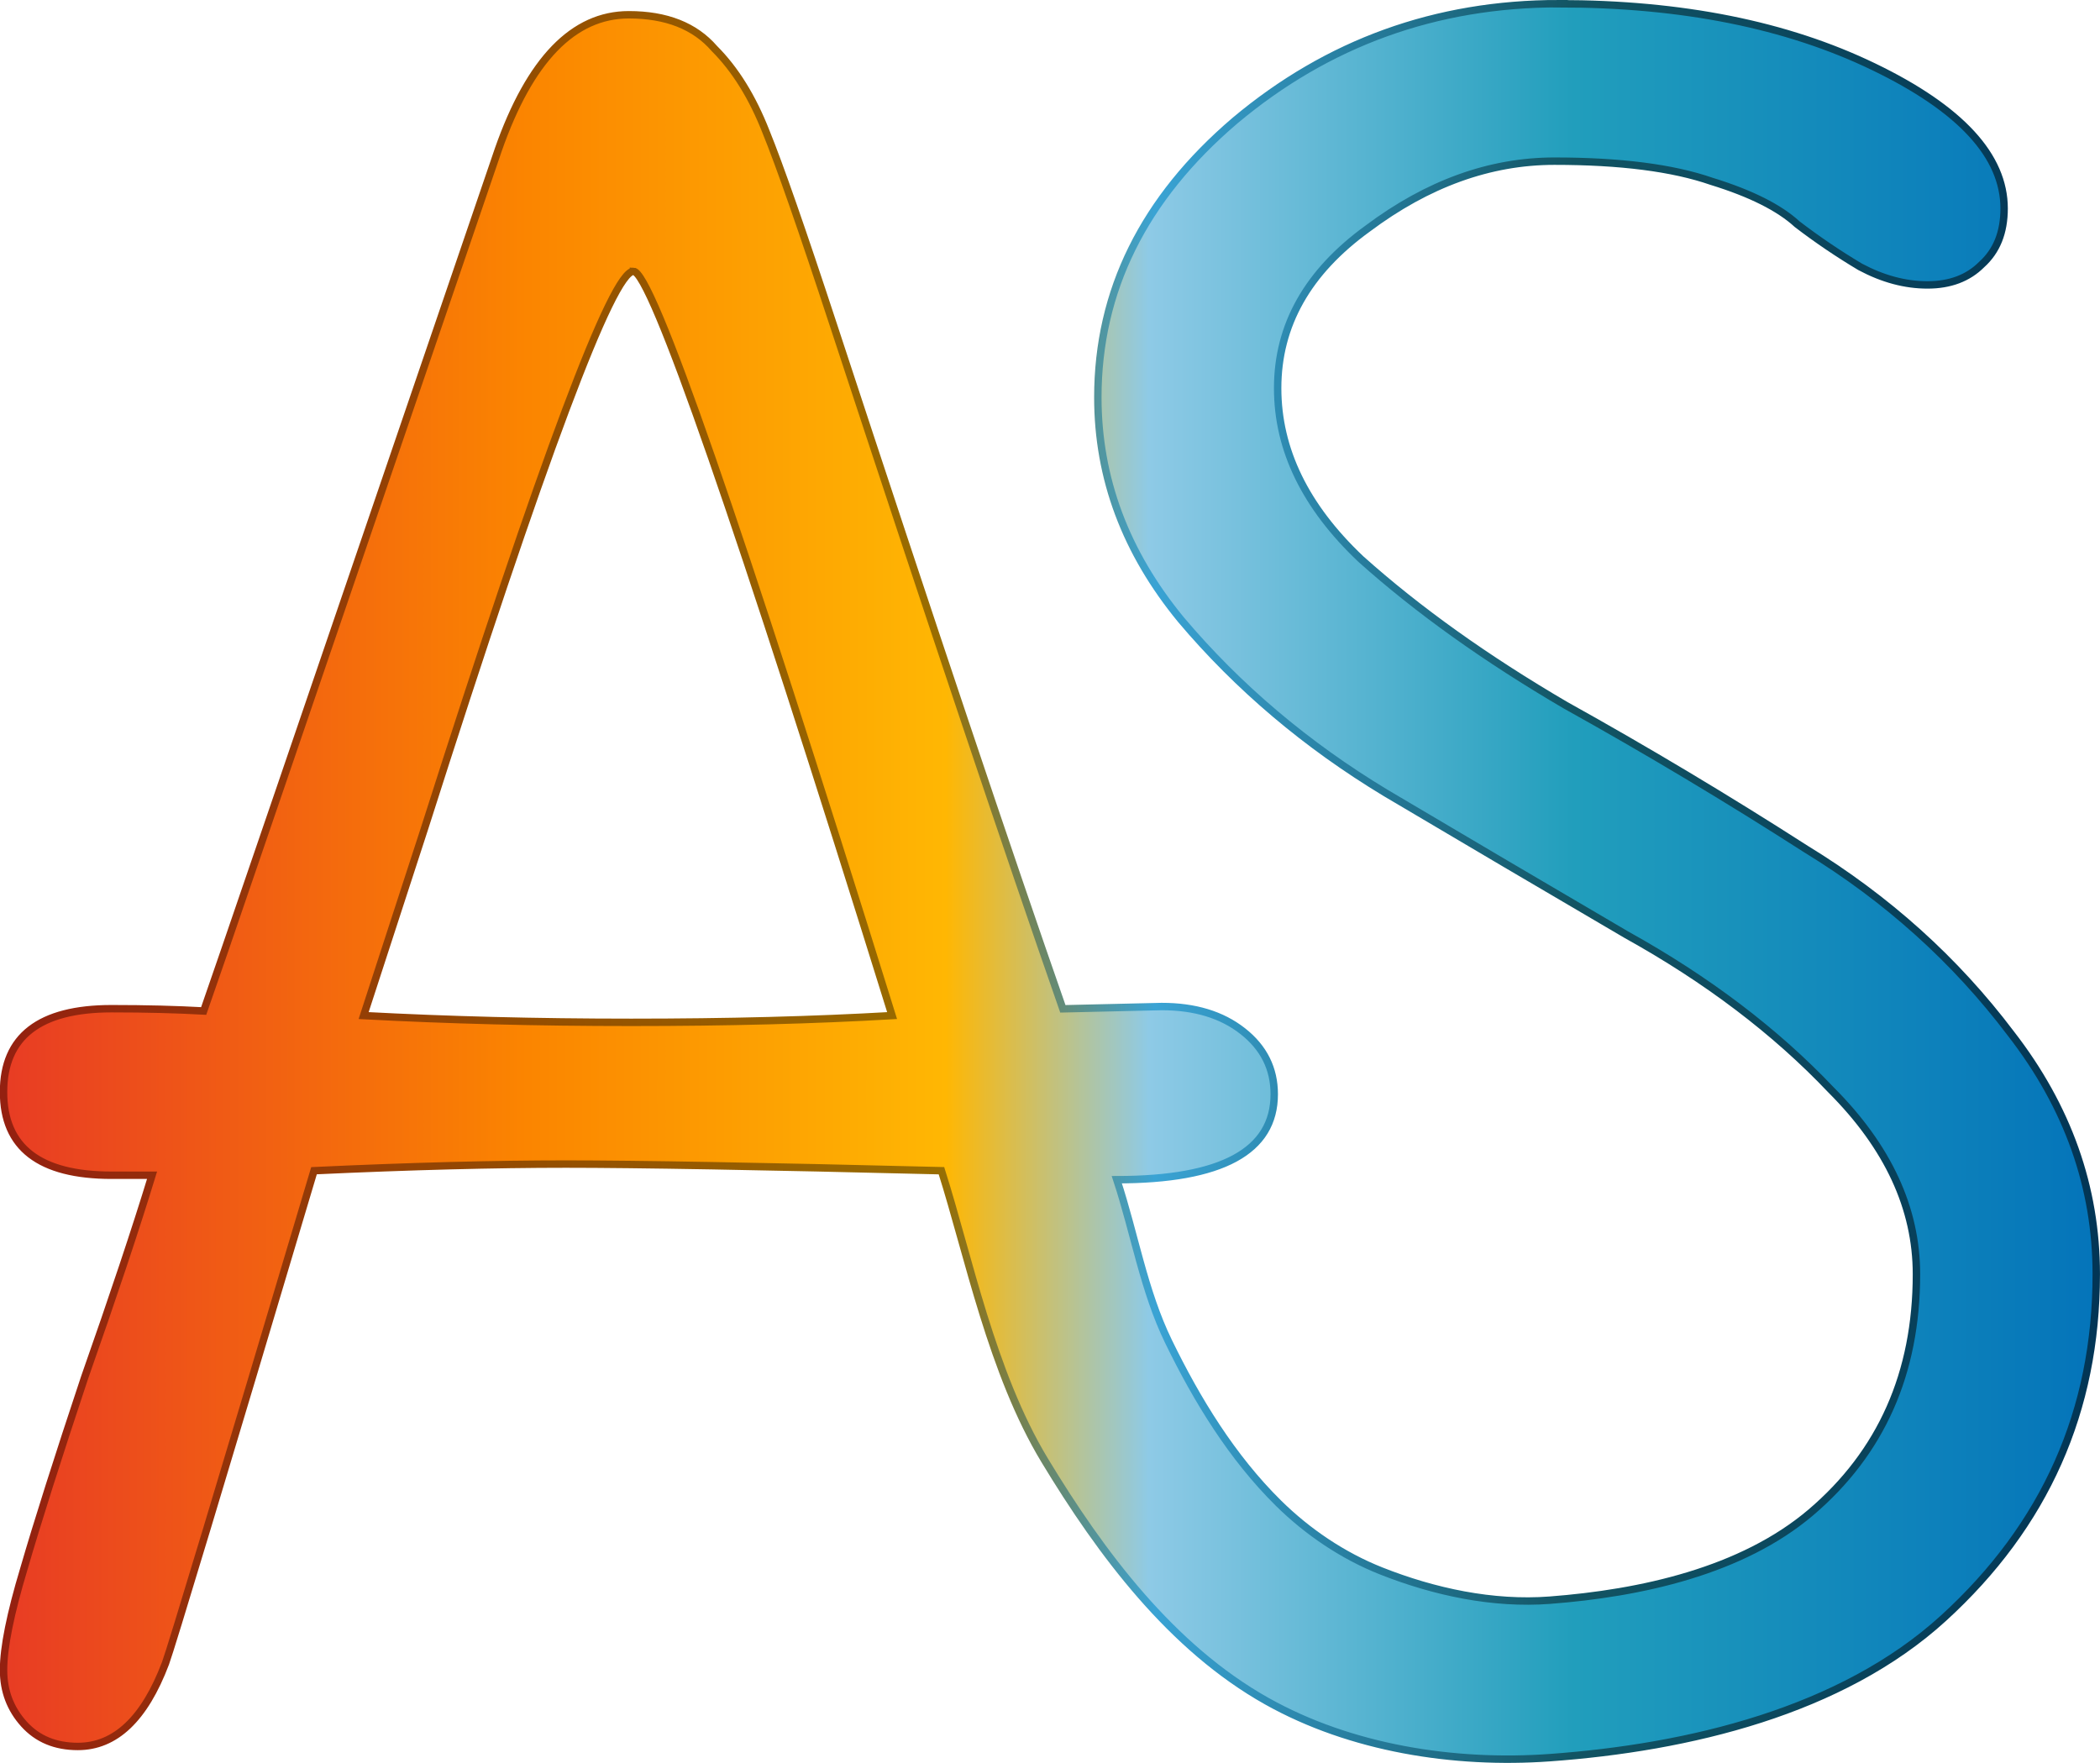 <?xml version="1.0" encoding="UTF-8" standalone="no"?>
<svg
   width="32"
   height="26.866"
   fill="none"
   viewBox="0 0 32 26.866"
   version="1.1"
   id="svg1"
   xmlns:xlink="http://www.w3.org/1999/xlink"
   xmlns="http://www.w3.org/2000/svg"
   xmlns:svg="http://www.w3.org/2000/svg">
  <defs
     id="defs1">
    <linearGradient
       id="linearGradient124">
      <stop
         style="stop-color:#942010;stop-opacity:1;"
         offset="0"
         id="stop124" />
      <stop
         style="stop-color:#944d00;stop-opacity:1;"
         offset="0.25"
         id="stop126" />
      <stop
         style="stop-color:#996d00;stop-opacity:1;"
         offset="0.446"
         id="stop127" />
      <stop
         style="stop-color:#3aa3d4;stop-opacity:1;"
         offset="0.55"
         id="stop128" />
      <stop
         style="stop-color:#125463;stop-opacity:1;"
         offset="0.75"
         id="stop129" />
      <stop
         style="stop-color:#023555;stop-opacity:1;"
         offset="1"
         id="stop125" />
    </linearGradient>
    <linearGradient
       id="linearGradient118">
      <stop
         style="stop-color:#e83c24;stop-opacity:1;"
         offset="0"
         id="stop118" />
      <stop
         style="stop-color:#fb8500;stop-opacity:1;"
         offset="0.25"
         id="stop119" />
      <stop
         style="stop-color:#ffb703;stop-opacity:1;"
         offset="0.45"
         id="stop121" />
      <stop
         style="stop-color:#8ecae6;stop-opacity:1;"
         offset="0.547"
         id="stop122" />
      <stop
         style="stop-color:#219ebc;stop-opacity:1;"
         offset="0.75"
         id="stop120" />
      <stop
         style="stop-color:#0474ba;stop-opacity:1;"
         offset="1"
         id="stop123" />
    </linearGradient>
    <linearGradient
       xlink:href="#linearGradient118"
       id="linearGradient129"
       gradientUnits="userSpaceOnUse"
       gradientTransform="matrix(1.125,0,0,1.125,292.298,269.372)"
       x1="-235.32"
       y1="-127.054"
       x2="-206.976"
       y2="-127.054" />
    <linearGradient
       xlink:href="#linearGradient124"
       id="linearGradient130"
       gradientUnits="userSpaceOnUse"
       x1="-235.497"
       y1="-88.87"
       x2="-207.153"
       y2="-88.87"
       gradientTransform="matrix(1.125,0,0,1.125,292.496,226.414)" />
  </defs>
  <g
     id="layer2"
     transform="translate(-27.5,-113)">
    <path
       id="path123-4"
       style="fill:url(#linearGradient129);fill-opacity:1;stroke:url(#linearGradient130);stroke-width:0.113;stroke-dasharray:none"
       d="m 51.254,113.056 c -1.873,0 -3.519,0.594 -4.935,1.782 -1.394,1.188 -2.09,2.595 -2.09,4.217 -1.1e-5,1.234 0.422,2.362 1.268,3.39 0.868,1.028 1.907,1.908 3.118,2.639 1.22,0.723 2.443,1.443 3.667,2.16 1.234,0.685 2.273,1.473 3.118,2.364 0.868,0.868 1.303,1.805 1.303,2.81 0,1.508 -0.537,2.718 -1.611,3.632 -1.051,0.891 -2.583,1.23 -3.977,1.336 -0.867,0.066 -1.761,-0.126 -2.569,-0.446 -0.581,-0.23 -1.12,-0.594 -1.565,-1.033 -0.706,-0.697 -1.24,-1.569 -1.674,-2.461 -0.378,-0.776 -0.518,-1.647 -0.789,-2.468 1.599,0 2.399,-0.435 2.399,-1.303 0,-0.388 -0.159,-0.709 -0.479,-0.96 -0.32,-0.252 -0.732,-0.376 -1.235,-0.376 l -1.507,0.035 c -0.822,-2.353 -1.988,-5.828 -3.496,-10.42 -0.48,-1.462 -0.823,-2.444 -1.028,-2.947 -0.206,-0.525 -0.467,-0.948 -0.787,-1.268 -0.297,-0.343 -0.732,-0.514 -1.303,-0.514 -0.845,0 -1.509,0.686 -1.989,2.057 -2.924,8.567 -4.421,12.942 -4.489,13.125 -0.411,-0.023 -0.879,-0.035 -1.404,-0.035 -1.097,0 -1.646,0.425 -1.646,1.27 0,0.845 0.549,1.268 1.646,1.268 h 0.617 c -0.251,0.822 -0.594,1.849 -1.028,3.083 -0.411,1.234 -0.719,2.205 -0.925,2.914 -0.206,0.685 -0.31,1.2 -0.31,1.543 0,0.32 0.104,0.593 0.31,0.822 0.206,0.229 0.479,0.343 0.822,0.343 0.571,0 1.016,-0.422 1.336,-1.268 0.092,-0.251 0.847,-2.754 2.263,-7.506 1.485,-0.069 2.763,-0.101 3.837,-0.101 1.074,0 2.983,0.033 5.724,0.101 0.415,1.309 0.765,3.077 1.573,4.414 0.861,1.424 1.933,2.855 3.385,3.67 1.278,0.717 2.849,0.966 4.311,0.861 2.116,-0.152 4.445,-0.708 5.999,-2.125 1.553,-1.416 2.329,-3.164 2.329,-5.243 0,-1.325 -0.433,-2.548 -1.301,-3.667 -0.845,-1.12 -1.887,-2.056 -3.12,-2.81 -1.198,-0.769 -2.421,-1.501 -3.665,-2.193 -1.211,-0.708 -2.252,-1.451 -3.12,-2.228 -0.845,-0.799 -1.268,-1.667 -1.268,-2.604 0,-0.96 0.457,-1.77 1.371,-2.432 0.914,-0.685 1.863,-1.028 2.846,-1.028 1.005,0 1.803,0.102 2.397,0.308 0.594,0.183 1.029,0.401 1.303,0.653 0.307,0.235 0.628,0.452 0.96,0.65 0.343,0.183 0.683,0.275 1.026,0.275 0.343,0 0.618,-0.104 0.824,-0.31 0.229,-0.206 0.343,-0.489 0.343,-0.855 0,-0.799 -0.663,-1.521 -1.989,-2.16 -1.325,-0.64 -2.923,-0.96 -4.797,-0.96 z m -14.102,4.078 c 0.274,0 1.589,3.781 3.942,11.343 -1.188,0.069 -2.513,0.103 -3.975,0.103 -1.439,0 -2.799,-0.035 -4.078,-0.103 l 0.925,-2.843 c 1.805,-5.666 2.866,-8.499 3.186,-8.499 z" />
  </g>
</svg>
